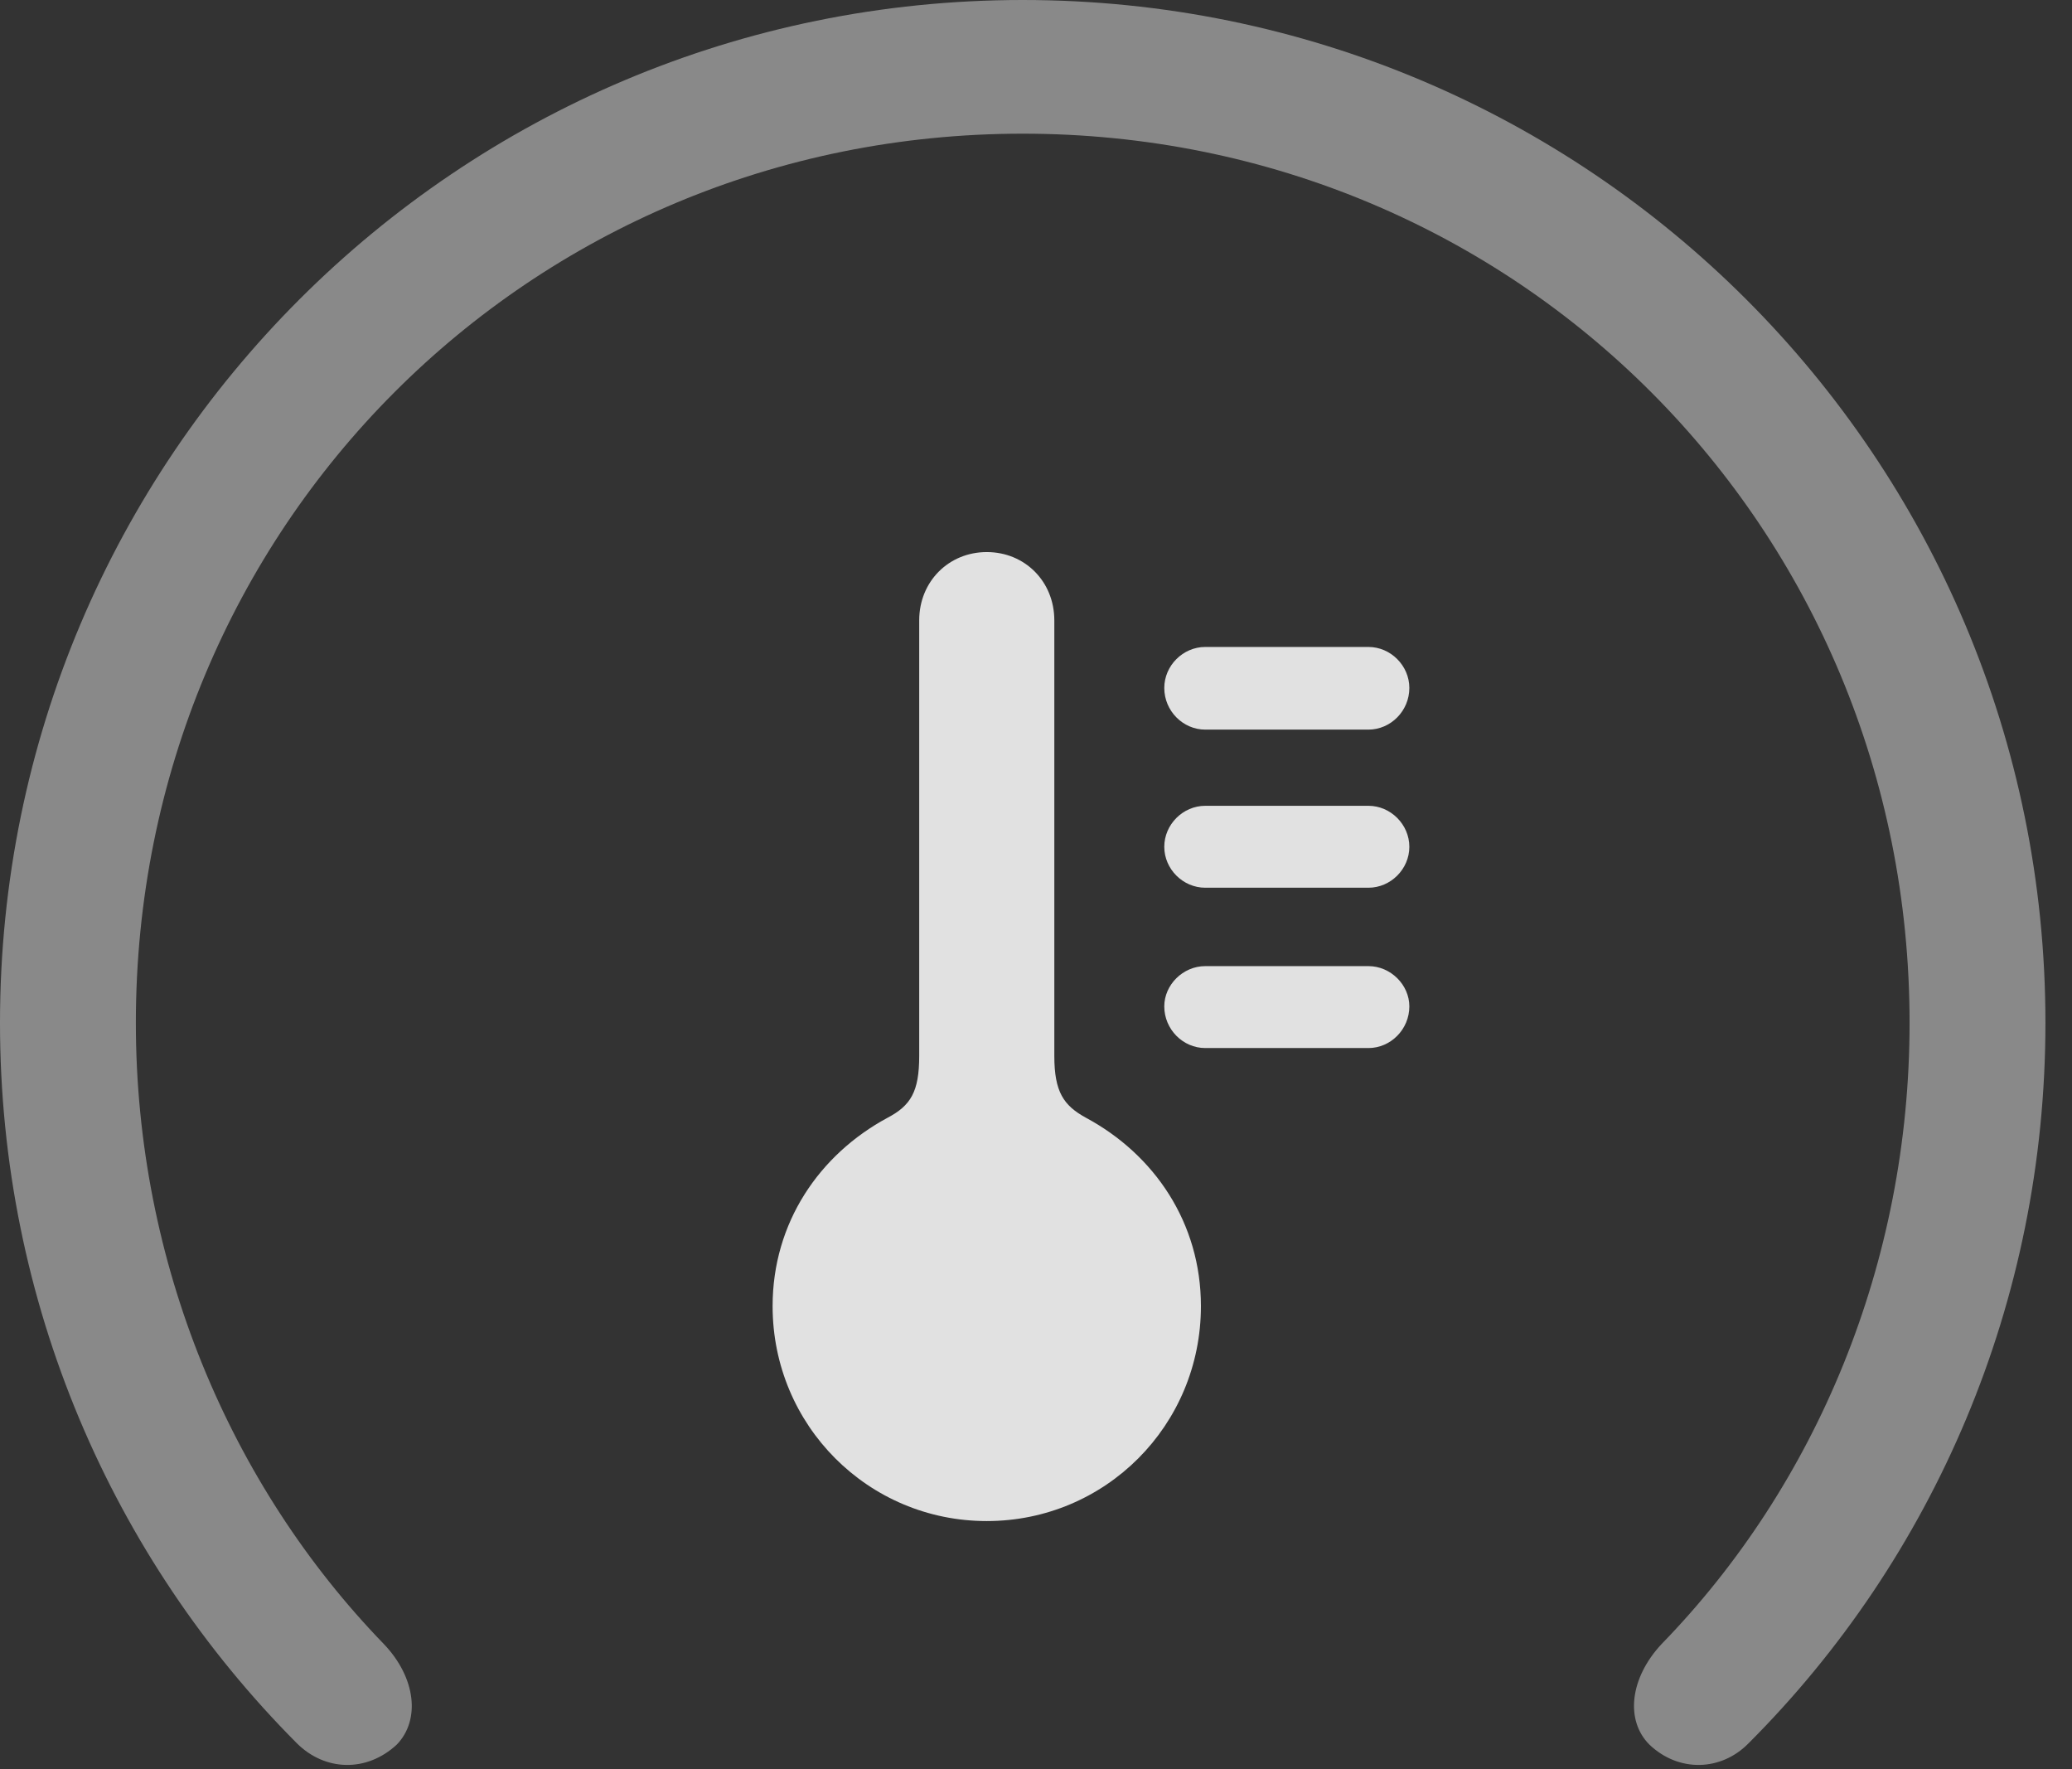 <?xml version="1.0" encoding="UTF-8"?>
<!--Generator: Apple Native CoreSVG 341-->
<!DOCTYPE svg
PUBLIC "-//W3C//DTD SVG 1.1//EN"
       "http://www.w3.org/Graphics/SVG/1.1/DTD/svg11.dtd">
<svg version="1.1" xmlns="http://www.w3.org/2000/svg" xmlns:xlink="http://www.w3.org/1999/xlink" viewBox="0 0 28.154 24.033">
 <rect x="0" y="0" width="28.154" height="24.033" fill="#333333" stroke="none"/>
 <g>
  <rect height="24.033" opacity="0" width="28.154" x="0" y="0"/>
  <path d="M13.896 0C6.221 0 0 6.211 0 13.896C0 17.695 1.523 21.162 4.033 23.682C4.414 24.062 4.98 24.082 5.391 23.701C5.713 23.369 5.654 22.793 5.215 22.334C3.125 20.176 1.846 17.158 1.846 13.896C1.846 7.168 7.188 1.816 13.896 1.816C20.615 1.816 25.947 7.168 25.947 13.896C25.947 17.158 24.678 20.176 22.578 22.334C22.148 22.793 22.08 23.369 22.412 23.701C22.812 24.082 23.389 24.062 23.76 23.682C26.27 21.172 27.793 17.695 27.793 13.896C27.793 6.211 21.582 0 13.896 0Z" fill="white" fill-opacity="0.425"/>
  <path d="M13.408 20.664C15.02 20.664 16.318 19.365 16.318 17.744C16.318 16.611 15.684 15.684 14.756 15.185C14.453 15.02 14.326 14.834 14.326 14.346L14.326 8.428C14.326 7.9 13.926 7.5 13.408 7.5C12.891 7.5 12.49 7.9 12.49 8.428L12.49 14.346C12.49 14.834 12.373 15.02 12.06 15.185C11.133 15.684 10.498 16.611 10.498 17.744C10.498 19.365 11.797 20.664 13.408 20.664ZM16.377 9.912L18.594 9.912C18.896 9.912 19.15 9.658 19.15 9.346C19.15 9.043 18.896 8.789 18.594 8.789L16.377 8.789C16.074 8.789 15.82 9.043 15.82 9.346C15.82 9.658 16.074 9.912 16.377 9.912ZM16.377 12.06L18.594 12.06C18.896 12.06 19.15 11.807 19.15 11.504C19.15 11.201 18.896 10.947 18.594 10.947L16.377 10.947C16.074 10.947 15.82 11.201 15.82 11.504C15.82 11.807 16.074 12.06 16.377 12.06ZM16.377 14.238L18.594 14.238C18.896 14.238 19.15 13.984 19.15 13.672C19.15 13.379 18.896 13.125 18.594 13.125L16.377 13.125C16.074 13.125 15.82 13.379 15.82 13.672C15.82 13.984 16.074 14.238 16.377 14.238Z" fill="white" fill-opacity="0.85"/>
 </g>
</svg>
